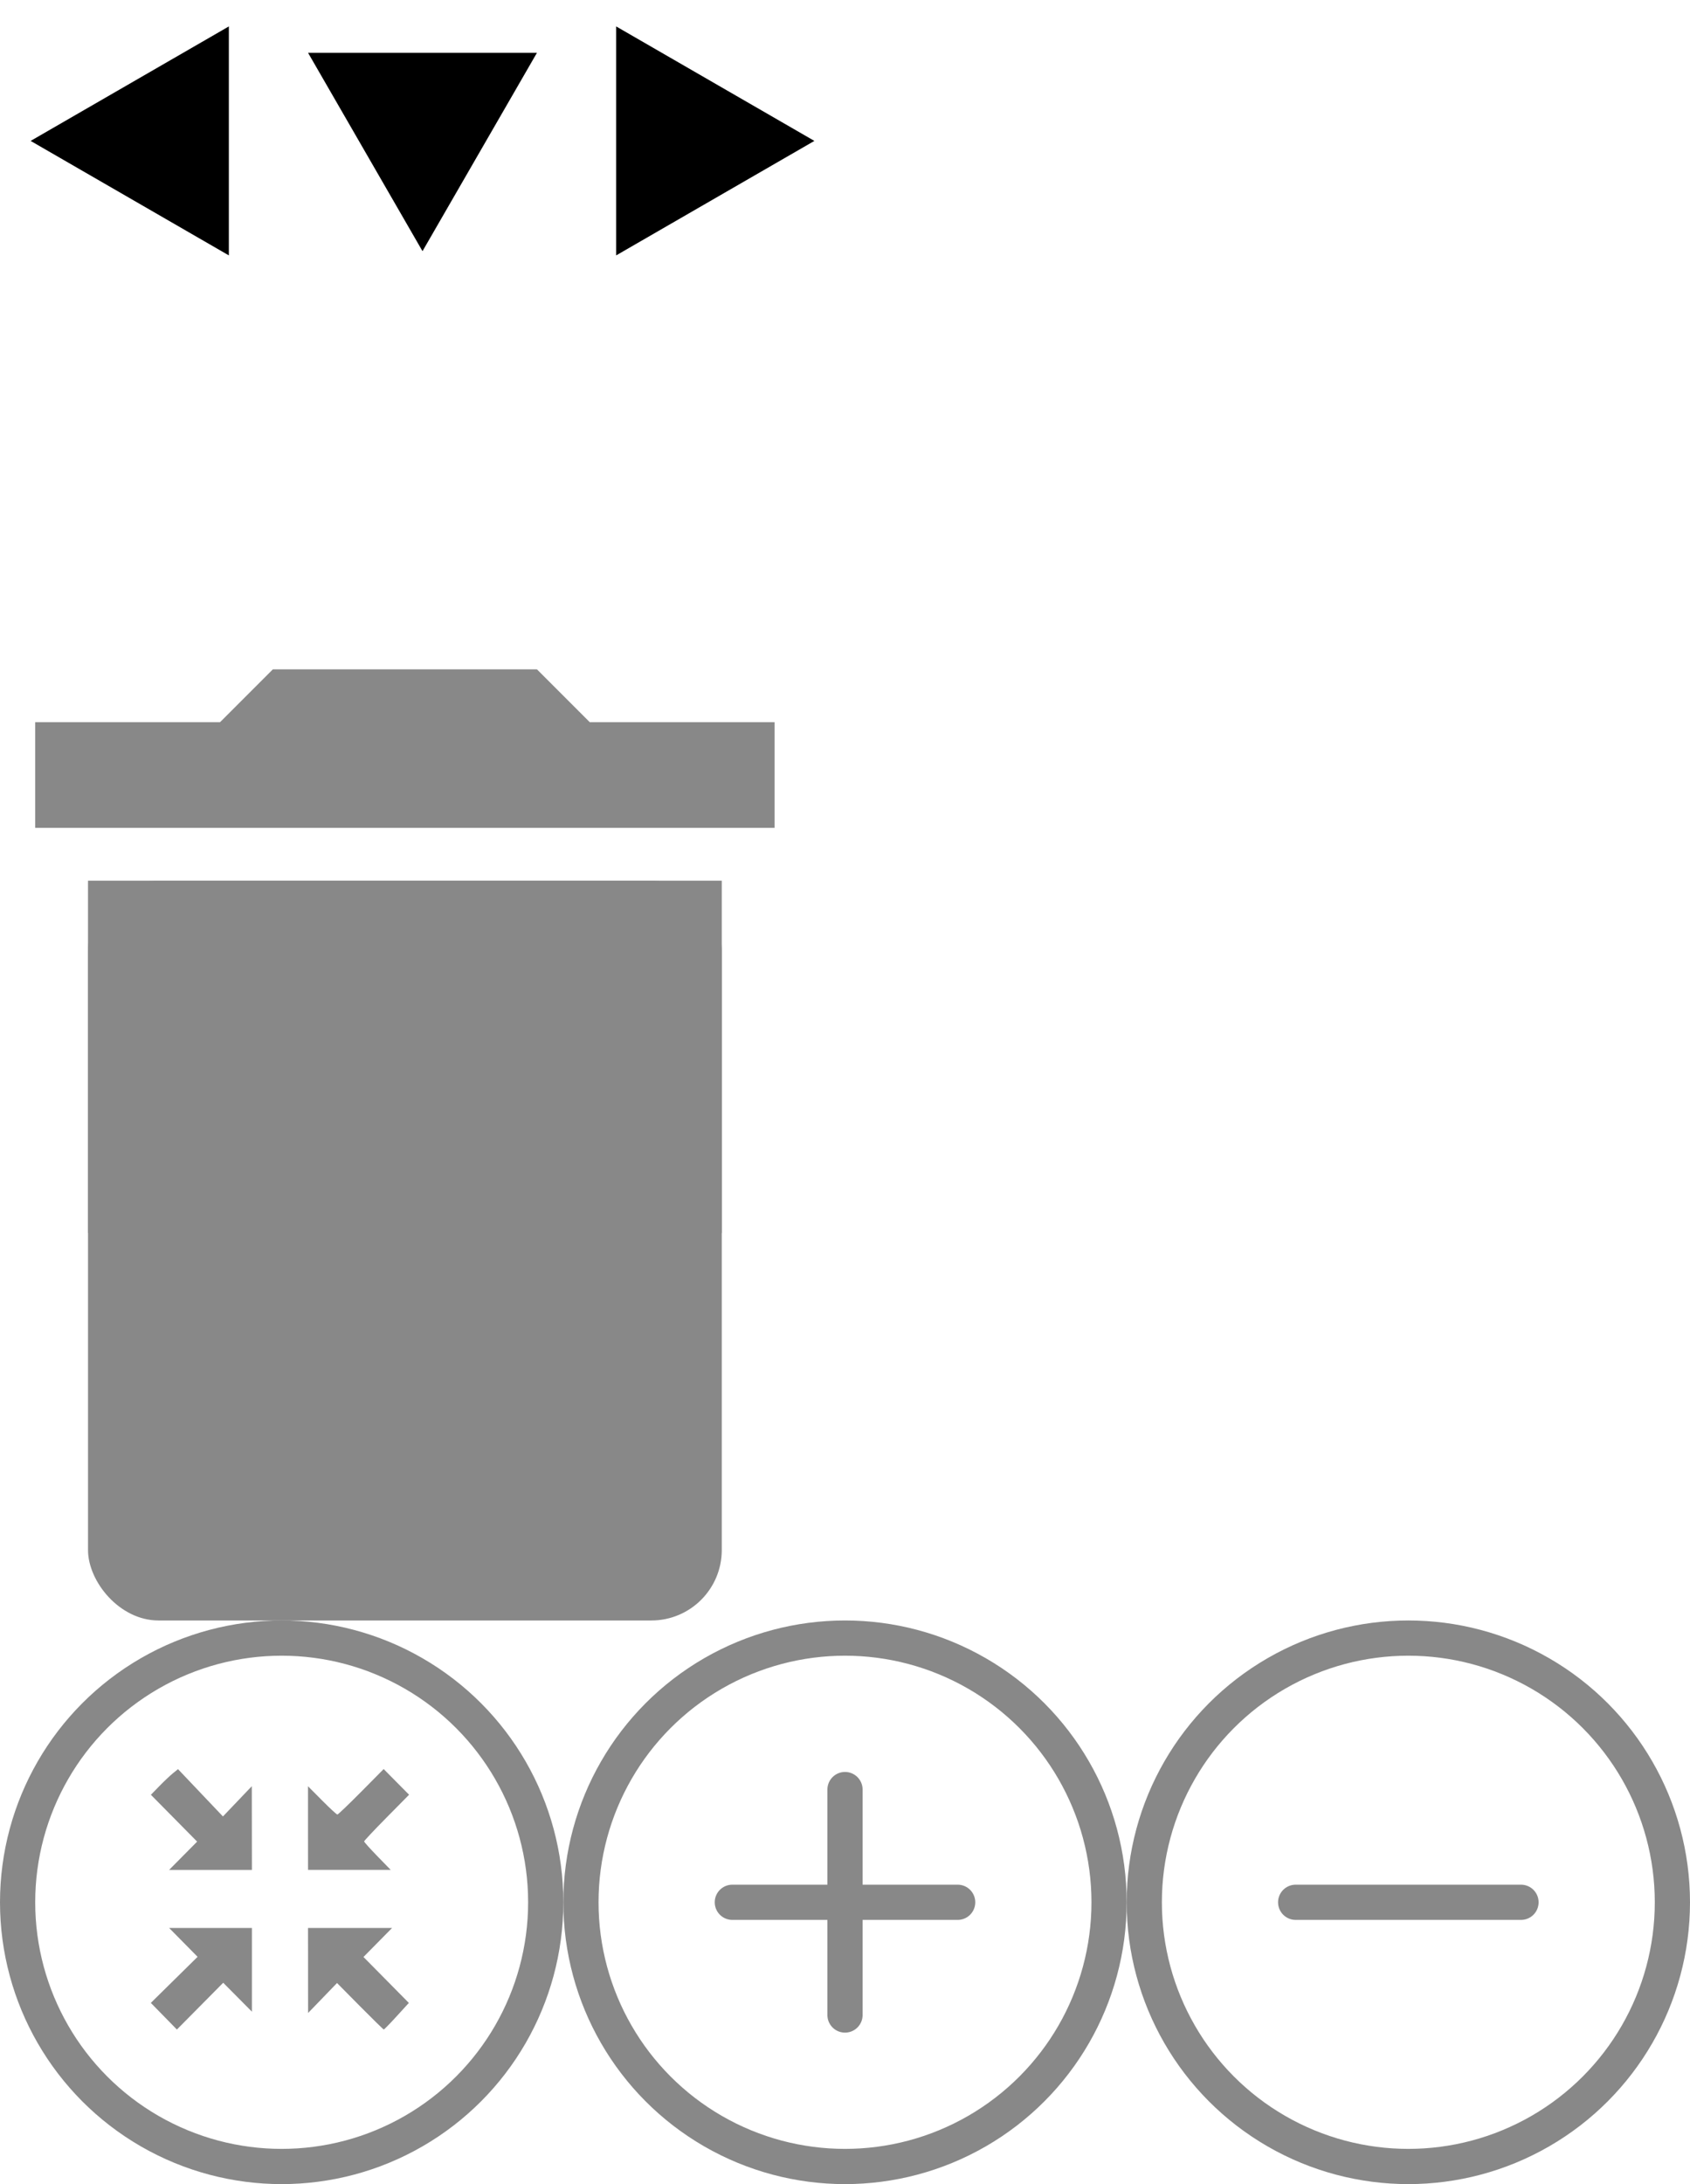 <?xml version="1.0" encoding="UTF-8" standalone="no"?>
<svg
   xmlns:dc="http://purl.org/dc/elements/1.1/"
   xmlns:cc="http://creativecommons.org/ns#"
   xmlns:rdf="http://www.w3.org/1999/02/22-rdf-syntax-ns#"
   xmlns:svg="http://www.w3.org/2000/svg"
   xmlns="http://www.w3.org/2000/svg"
   xmlns:sodipodi="http://sodipodi.sourceforge.net/DTD/sodipodi-0.dtd"
   xmlns:inkscape="http://www.inkscape.org/namespaces/inkscape"
   version="1.1"
   width="96px"
   height="124px"
   id="svg2"
   inkscape:version="0.92.3 (2405546, 2018-03-11)"
   sodipodi:docname="sprites.svg"
   inkscape:export-filename="/home/josh/edublocks/ui/blockly/media/sprites.png"
   inkscape:export-xdpi="90"
   inkscape:export-ydpi="90">
  <defs
     id="defs63" />
  <sodipodi:namedview
     pagecolor="#ff41ff"
     bordercolor="#666666"
     borderopacity="1"
     objecttolerance="10"
     gridtolerance="10"
     guidetolerance="10"
     inkscape:pageopacity="0"
     inkscape:pageshadow="2"
     inkscape:window-width="1366"
     inkscape:window-height="959"
     id="namedview61"
     showgrid="false"
     inkscape:zoom="15.225806"
     inkscape:cx="2.6692765"
     inkscape:cy="8.2880274"
     inkscape:window-x="67"
     inkscape:window-y="27"
     inkscape:window-maximized="0"
     inkscape:current-layer="svg2" />
  <style
     type="text/css"
     id="style4">
#background {
  fill: none;
}
.arrows {
  fill: #000;
  stroke: none;
}
.selected&gt;.arrows {
  fill: #fff;
}
.checkmark {
  fill: #000;
  font-family: sans-serif;
  font-size: 10pt;
  text-anchor: middle;
}
.trash {
  fill: #888;
}
.zoom {
  fill: none;
  stroke: #888;
  stroke-width: 2;
  stroke-linecap: round;
}
.zoom&gt;.center {
  fill: #888;
  stroke-width: 0;
}
  </style>
  <rect
     id="background"
     width="96"
     height="124"
     x="0"
     y="0" />
  <g
     id="g7">
    <path
       class="arrows"
       d="M 13,1.5 13,14.5 1.74,8 z"
       id="path9" />
    <path
       class="arrows"
       d="M 17.5,3 30.5,3 24,14.26 z"
       id="path11" />
    <path
       class="arrows"
       d="M 35,1.5 35,14.5 46.26,8 z"
       id="path13" />
  </g>
  <g
     class="selected"
     transform="translate(0, 16)"
     id="g15">
    <path
       class="arrows"
       d="M 13,1.5 13,14.5 1.74,8 z"
       id="path17" />
    <path
       class="arrows"
       d="M 17.5,3 30.5,3 24,14.26 z"
       id="path19" />
    <path
       class="arrows"
       d="M 35,1.5 35,14.5 46.26,8 z"
       id="path21" />
  </g>
  <g
     class="trash"
     id="g25">
    <path
       d="M 2,41 v 6 h 42 v -6 h -10.5 l -3,-3 h -15 l -3,3 z"
       id="path27" />
    <rect
       width="36"
       height="20"
       x="5"
       y="50"
       id="rect29" />
    <rect
       width="36"
       height="42"
       x="5"
       y="50"
       rx="4"
       ry="4"
       id="rect31" />
  </g>
  <g
     class="zoom"
     id="g47">
    <circle
       r="15"
       cx="48"
       cy="108"
       id="circle49" />
    <path
       d="m 48,101.6 v12.8"
       id="path51" />
    <path
       d="m 41.6,108 h12.8"
       id="path53" />
  </g>
  <g
     class="zoom"
     id="g55">
    <circle
       r="15"
       cx="80"
       cy="108"
       id="circle57" />
    <path
       d="m 73.6,108 h12.8"
       id="path59" />
  </g>
  <path
     inkscape:connector-curvature="0"
     style="fill:#ffffff"
     d="m 53.606,28.448 c -0.338,0 -0.675,-0.133 -0.933,-0.398 l -2.533,-2.609 c -0.516,-0.531 -0.516,-1.39 0,-1.922 0.516,-0.531 1.35,-0.531 1.865,0 l 1.6,1.649 4.991,-5.14 c 0.515,-0.531 1.35,-0.531 1.865,0 0.515,0.53 0.515,1.39 0,1.922 l -5.923,6.101 c -0.257,0.265 -0.595,0.398 -0.933,0.398"
     id="Fill-1" />
  <path
     style="fill:#888888;fill-opacity:1;stroke-width:0.074"
     d="m 9.308,114.467 -0.74,-0.755 1.328,-1.308 1.328,-1.308 -0.808,-0.819 -0.808,-0.819 h 2.351 2.351 v 2.376 2.376 l -0.815,-0.821 -0.815,-0.821 -1.316,1.328 -1.316,1.328 z m 11.142,-0.565 -1.305,-1.319 -0.822,0.851 -0.822,0.851 -0.002,-2.414 -0.002,-2.414 h 2.388 2.388 l -0.813,0.824 -0.813,0.824 1.289,1.304 1.289,1.304 -0.689,0.754 c -0.379,0.415 -0.71,0.754 -0.735,0.754 -0.025,0 -0.633,-0.594 -1.351,-1.319 z m -10.048,-8.543 0.796,-0.804 -1.313,-1.329 -1.313,-1.329 0.48,-0.493 c 0.264,-0.271 0.611,-0.599 0.77,-0.728 l 0.29,-0.235 1.276,1.343 1.276,1.343 0.82,-0.859 0.82,-0.859 0.003,2.377 0.003,2.377 H 11.958 9.606 Z m 7.094,-1.571 v -2.376 l 0.798,0.803 c 0.439,0.442 0.83,0.803 0.87,0.803 0.04,0 0.648,-0.581 1.351,-1.291 l 1.279,-1.291 0.722,0.729 0.722,0.729 -1.277,1.292 c -0.703,0.711 -1.277,1.322 -1.277,1.358 0,0.036 0.34,0.415 0.755,0.841 l 0.755,0.775 h -2.348 -2.348 z"
     id="path3769"
     inkscape:connector-curvature="0" />
  <circle
     style="fill:none;stroke:#888888;stroke-width:2;stroke-linecap:round"
     id="circle49-6"
     cy="108"
     cx="16"
     r="15" />
</svg>
